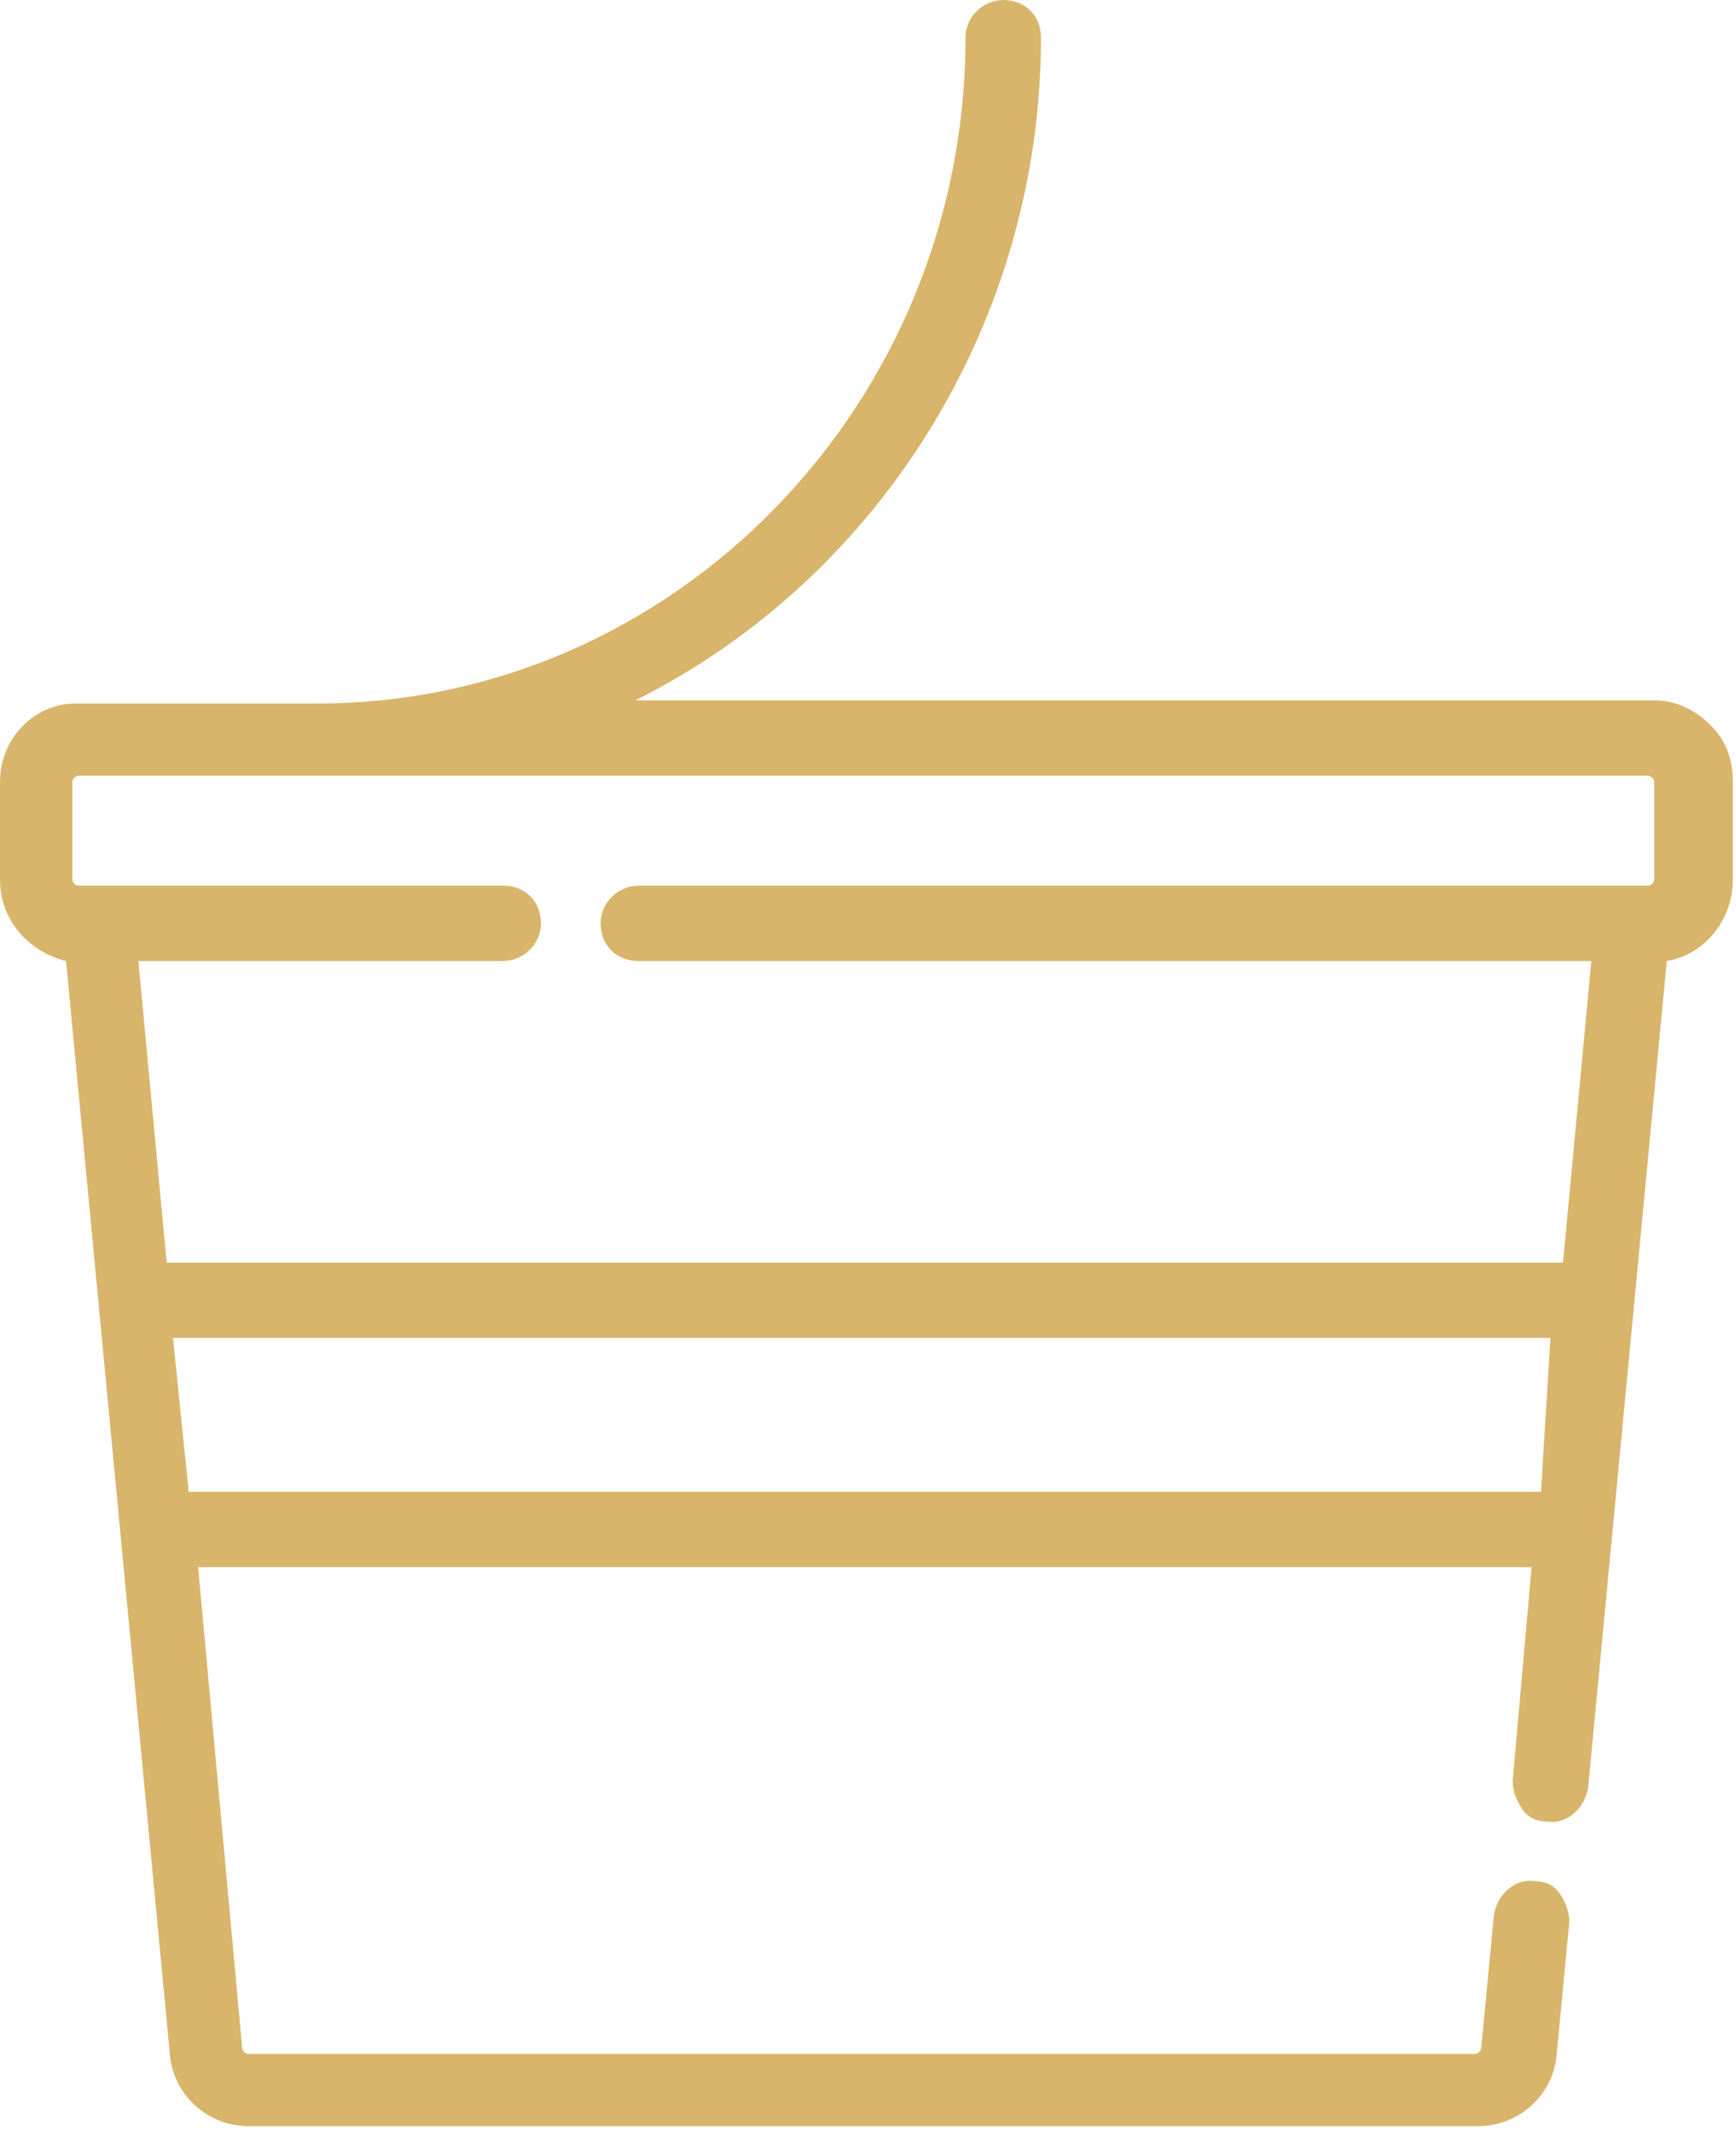 <svg width="92" height="113" viewBox="0 0 92 113" fill="none" xmlns="http://www.w3.org/2000/svg">
<path d="M59.666 83.033H81.166L80.166 94.348C80.166 94.847 80.333 95.346 80.666 95.845C81 96.344 81.5 96.511 82 96.511C83 96.677 84 95.845 84.166 94.68L88.333 50.918C90.333 50.585 91.833 48.755 91.833 46.591V41.433C91.833 40.268 91.5 39.27 90.666 38.438C89.833 37.606 88.833 37.107 87.666 37.107H33.667C46.666 30.617 55.166 16.973 55.166 1.997C55.166 0.832 54.333 0 53.166 0C52.166 0 51.166 0.832 51.166 1.997C51.166 21.465 35.667 37.273 16.833 37.273H4.167H4C1.833 37.273 0 39.103 0 41.433V46.591C0 48.755 1.5 50.419 3.5 50.918L9 108.824C9.167 110.987 11 112.651 13.167 112.651H78.333C80.5 112.651 82.333 110.987 82.5 108.824L83.166 101.836C83.166 101.336 83 100.837 82.666 100.338C82.333 99.839 81.833 99.672 81.333 99.672C80.333 99.506 79.333 100.338 79.166 101.503L78.5 108.492C78.5 108.658 78.333 108.824 78.166 108.824H13.167C13 108.824 12.833 108.658 12.833 108.492L10.5 83.033H32H59.666ZM30.667 79.039H10L9.167 70.886H31.167H60.166H82.166L81.666 79.039H61H30.667ZM33.333 66.892H8.833L7.333 50.918H26.667C27.667 50.918 28.667 50.086 28.667 48.921C28.667 47.756 27.833 46.924 26.667 46.924H4.167C4 46.924 3.833 46.758 3.833 46.591V41.433C3.833 41.267 4 41.1 4.167 41.1H87.333C87.5 41.1 87.666 41.267 87.666 41.433V46.591C87.666 46.758 87.5 46.924 87.333 46.924H33.833C32.833 46.924 31.833 47.756 31.833 48.921C31.833 50.086 32.667 50.918 33.833 50.918H84.333L82.833 66.892H58.333H33.333Z" fill="#D8B56A"/>
</svg>
